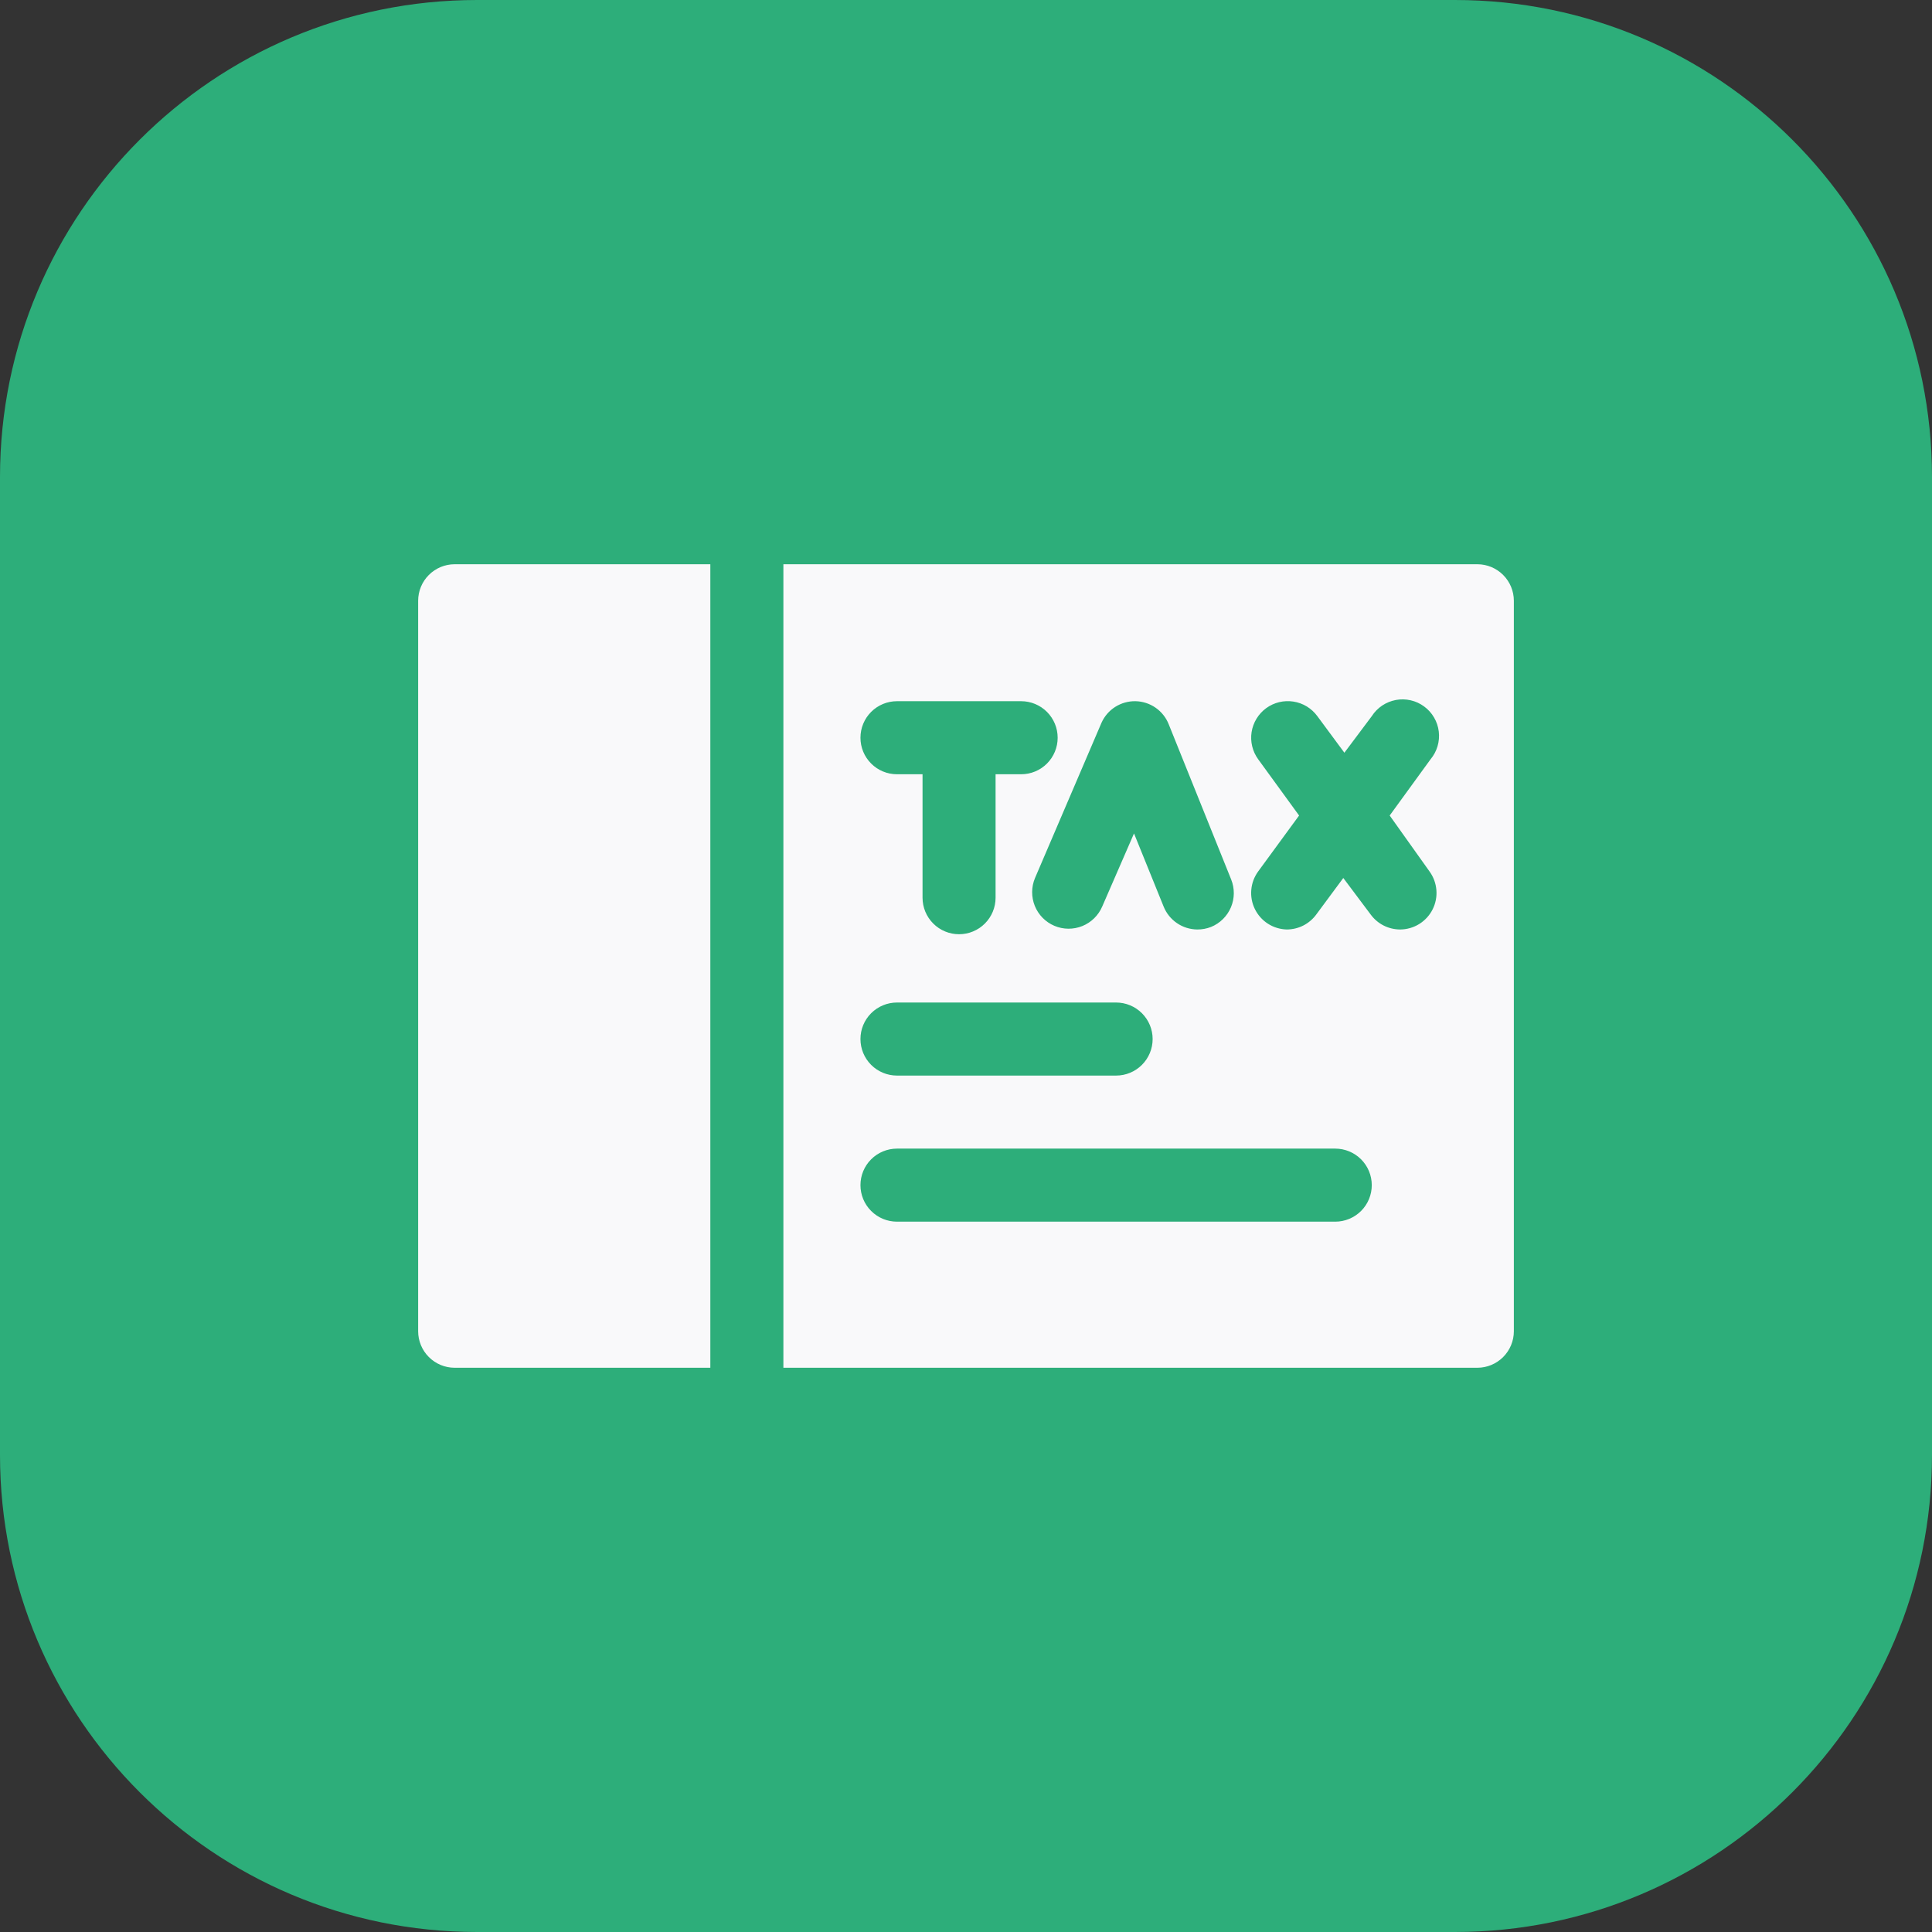 <svg width="81" height="81" viewBox="0 0 81 81" fill="none" xmlns="http://www.w3.org/2000/svg">
<rect x="0" y="0" width="81" height="81" fill="#333333" stroke="none"/>
<path d="M0 20C0 8.954 8.954 0 20 0H40.5H61C72.046 0 81 8.954 81 20V40.5V61C81 72.046 72.046 81 61 81H40.5H20C8.954 81 0 72.046 0 61V40.5V20Z" fill="#2DAE7A"/>
<path d="M61.938 23.656H32.844V57.344H61.938C62.344 57.344 62.733 57.182 63.02 56.895C63.307 56.608 63.469 56.219 63.469 55.812V25.188C63.469 24.781 63.307 24.392 63.02 24.105C62.733 23.818 62.344 23.656 61.938 23.656ZM47.605 29.398C47.906 29.404 48.2 29.499 48.447 29.67C48.695 29.842 48.887 30.083 48.998 30.363L51.617 36.871C51.768 37.247 51.765 37.667 51.607 38.04C51.449 38.413 51.15 38.709 50.775 38.862C50.59 38.935 50.392 38.971 50.193 38.969C49.889 38.966 49.592 38.873 49.342 38.701C49.091 38.529 48.897 38.287 48.784 38.004L47.544 34.942L46.212 38.004C46.053 38.377 45.753 38.673 45.377 38.825C45 38.977 44.579 38.974 44.206 38.816C43.832 38.657 43.537 38.357 43.385 37.981C43.233 37.605 43.236 37.183 43.394 36.81L46.181 30.302C46.304 30.028 46.504 29.797 46.757 29.636C47.011 29.476 47.305 29.393 47.605 29.398ZM37.606 29.398H42.812C43.218 29.398 43.608 29.56 43.895 29.847C44.182 30.134 44.343 30.524 44.343 30.93C44.343 31.336 44.182 31.725 43.895 32.012C43.608 32.3 43.218 32.461 42.812 32.461H41.74V37.637C41.74 38.043 41.579 38.432 41.292 38.719C41.005 39.007 40.615 39.168 40.209 39.168C39.803 39.168 39.413 39.007 39.126 38.719C38.839 38.432 38.678 38.043 38.678 37.637V32.461H37.606C37.2 32.461 36.81 32.3 36.523 32.012C36.236 31.725 36.075 31.336 36.075 30.93C36.075 30.524 36.236 30.134 36.523 29.847C36.81 29.56 37.2 29.398 37.606 29.398ZM37.606 42.031H46.793C47.2 42.031 47.589 42.193 47.876 42.48C48.163 42.767 48.325 43.156 48.325 43.562C48.325 43.969 48.163 44.358 47.876 44.645C47.589 44.932 47.2 45.094 46.793 45.094H37.606C37.2 45.094 36.81 44.932 36.523 44.645C36.236 44.358 36.075 43.969 36.075 43.562C36.075 43.156 36.236 42.767 36.523 42.48C36.81 42.193 37.2 42.031 37.606 42.031ZM55.981 51.219H37.606C37.2 51.219 36.81 51.057 36.523 50.77C36.236 50.483 36.075 50.094 36.075 49.688C36.075 49.281 36.236 48.892 36.523 48.605C36.81 48.318 37.2 48.156 37.606 48.156H55.981C56.387 48.156 56.776 48.318 57.064 48.605C57.351 48.892 57.512 49.281 57.512 49.688C57.512 50.094 57.351 50.483 57.064 50.77C56.776 51.057 56.387 51.219 55.981 51.219ZM59.932 36.534C60.098 36.762 60.198 37.031 60.221 37.311C60.245 37.592 60.19 37.874 60.063 38.126C59.937 38.377 59.743 38.589 59.504 38.738C59.264 38.887 58.988 38.967 58.707 38.969C58.465 38.969 58.227 38.913 58.011 38.804C57.795 38.695 57.609 38.536 57.466 38.341L56.318 36.81L55.185 38.341C55.042 38.536 54.855 38.695 54.64 38.804C54.424 38.913 54.186 38.969 53.944 38.969C53.665 38.961 53.393 38.877 53.158 38.727C52.923 38.575 52.734 38.363 52.611 38.112C52.488 37.862 52.436 37.582 52.461 37.304C52.485 37.026 52.585 36.76 52.75 36.534L54.465 34.191L52.75 31.833C52.631 31.67 52.546 31.486 52.499 31.29C52.451 31.094 52.443 30.89 52.474 30.692C52.506 30.492 52.576 30.302 52.681 30.13C52.786 29.958 52.924 29.808 53.087 29.689C53.25 29.571 53.434 29.485 53.63 29.438C53.826 29.391 54.029 29.383 54.228 29.414C54.428 29.445 54.618 29.515 54.791 29.62C54.962 29.726 55.112 29.863 55.231 30.026L56.364 31.558L57.512 30.026C57.625 29.85 57.773 29.699 57.946 29.582C58.12 29.466 58.315 29.386 58.521 29.347C58.727 29.309 58.938 29.313 59.142 29.36C59.346 29.406 59.538 29.494 59.706 29.618C59.875 29.741 60.017 29.898 60.122 30.079C60.228 30.259 60.296 30.459 60.321 30.667C60.346 30.874 60.329 31.085 60.27 31.285C60.211 31.486 60.111 31.672 59.977 31.833L58.263 34.191L59.932 36.534ZM17.531 25.188V55.812C17.531 56.219 17.693 56.608 17.98 56.895C18.267 57.182 18.656 57.344 19.062 57.344H29.781V23.656H19.062C18.656 23.656 18.267 23.818 17.98 24.105C17.693 24.392 17.531 24.781 17.531 25.188Z" fill="#F9F9FA"/>
</svg>
